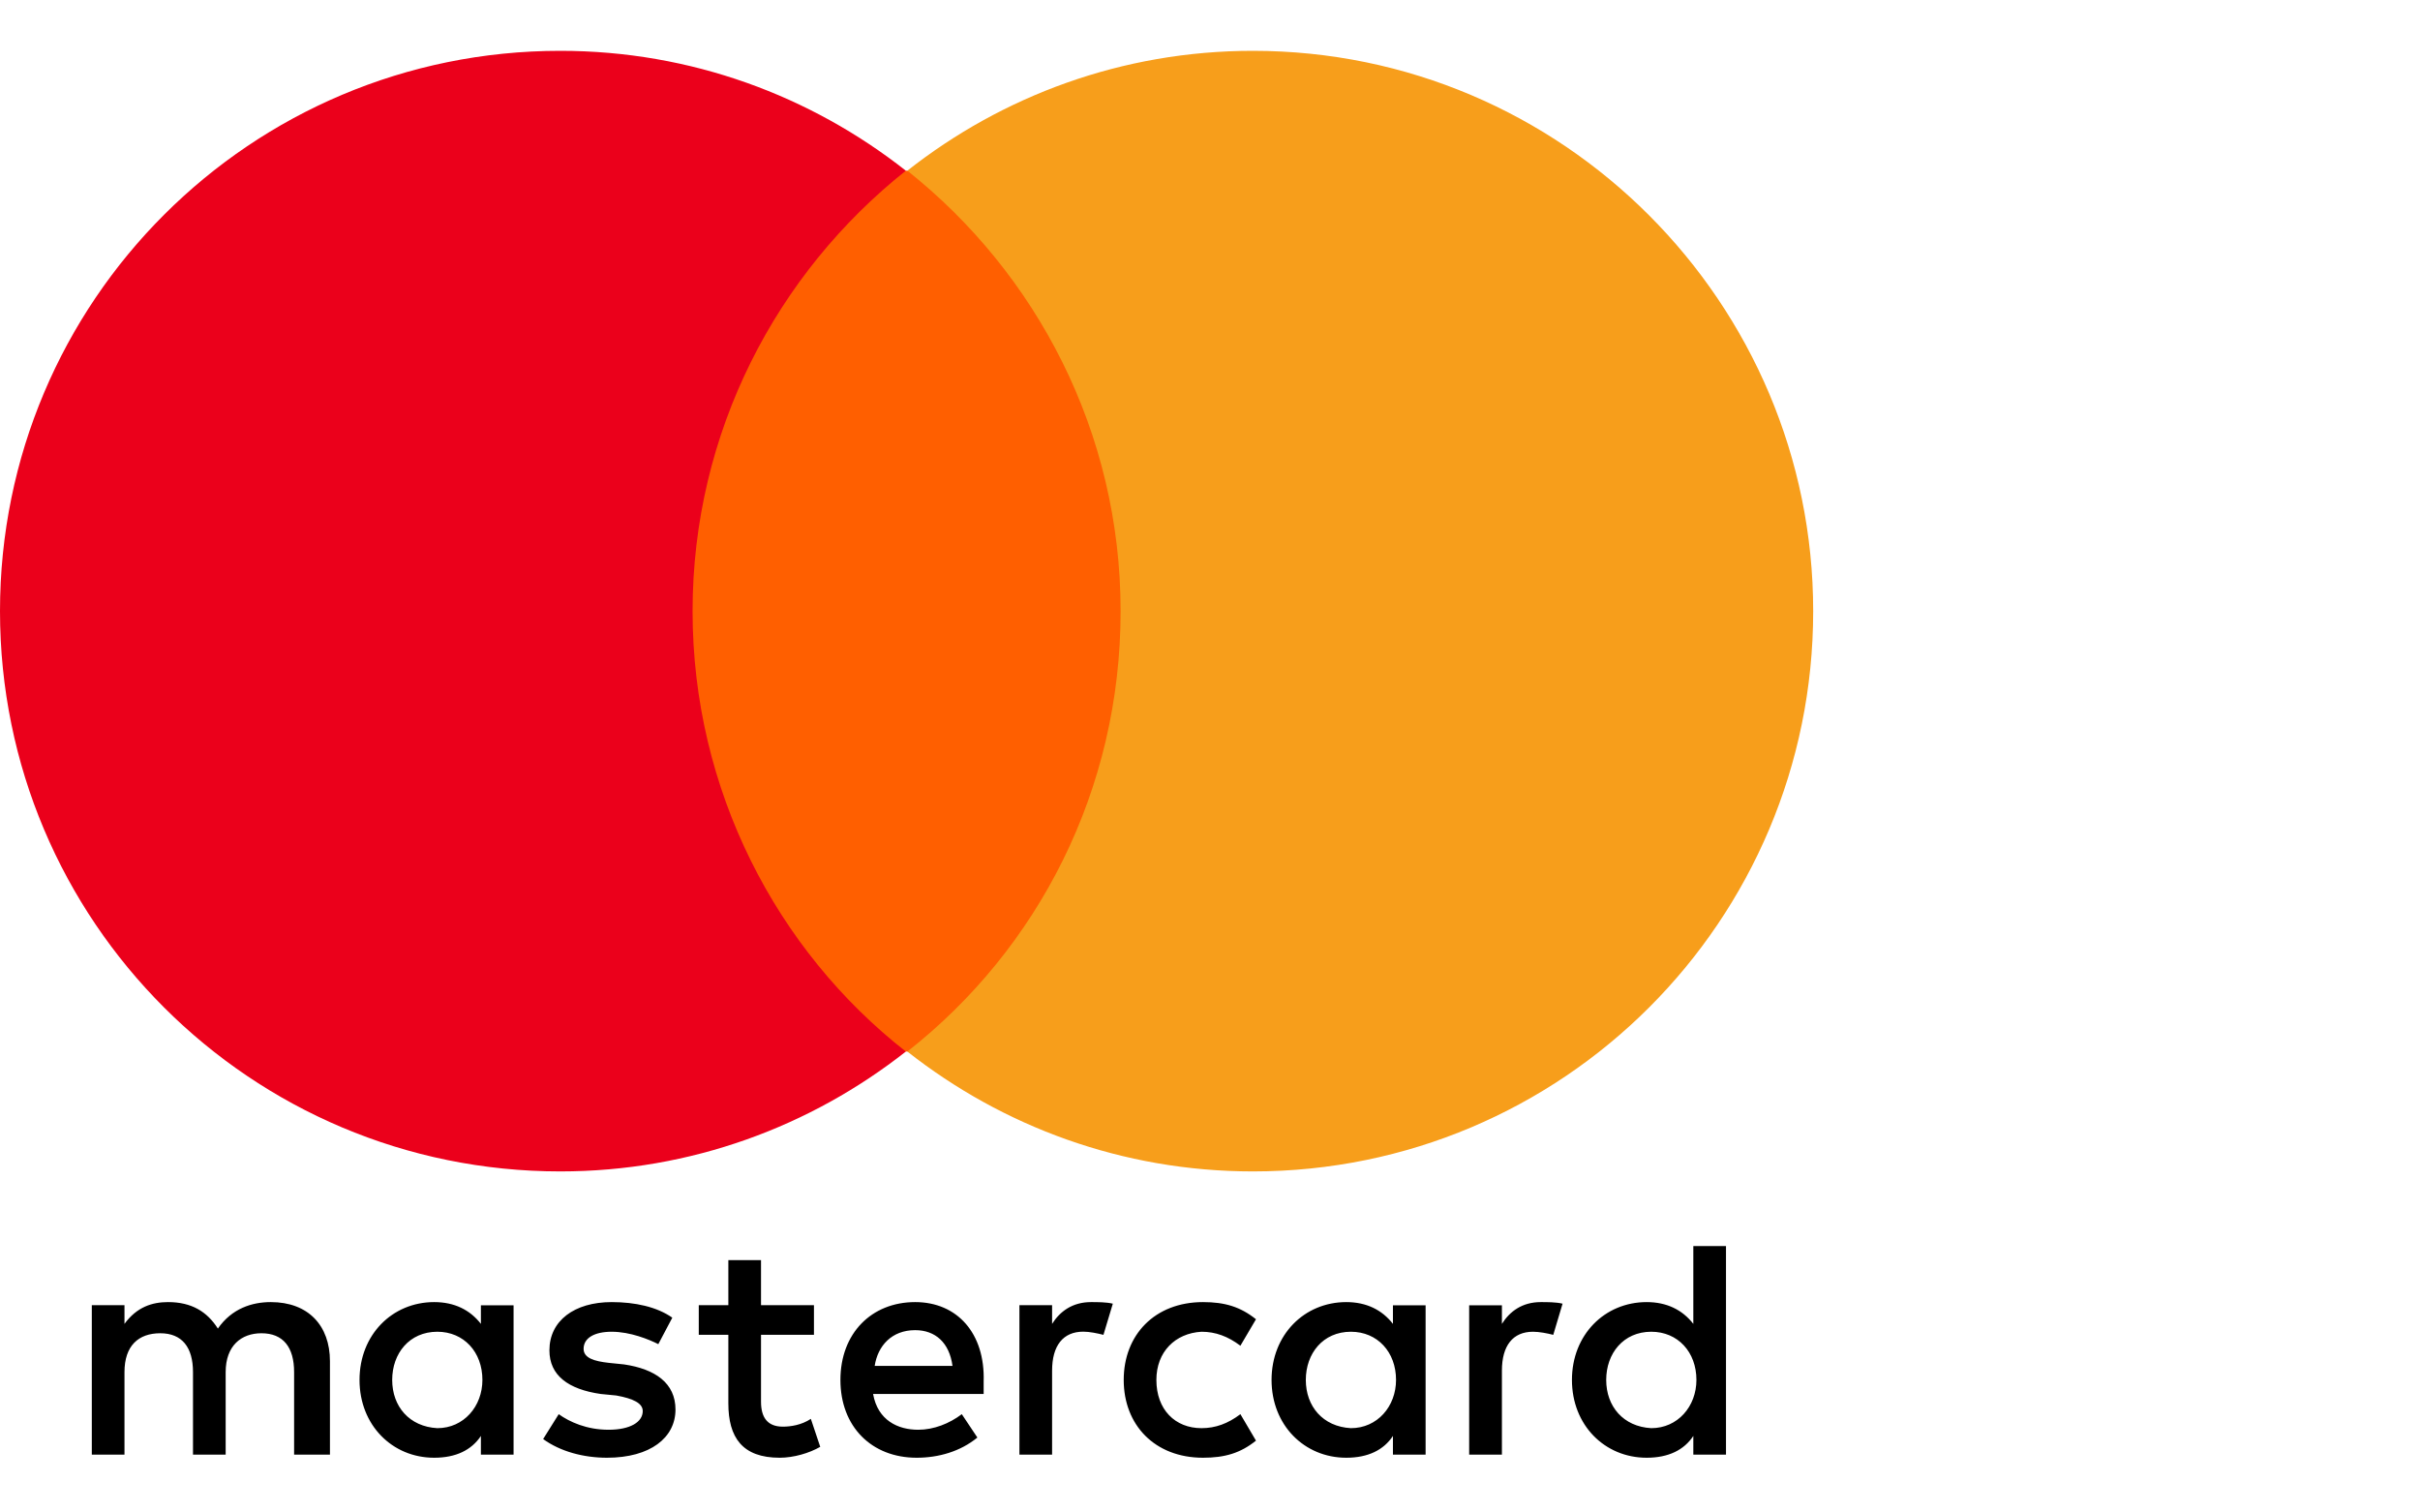 <svg width="32" height="20" viewBox="0 0 32 20" fill="none" xmlns="http://www.w3.org/2000/svg">
<path d="M4.363 19.235V18C4.363 17.527 4.075 17.218 3.581 17.218C3.334 17.218 3.066 17.301 2.881 17.568C2.737 17.342 2.531 17.218 2.222 17.218C2.016 17.218 1.811 17.28 1.646 17.506V17.259H1.214V19.235H1.646V18.144C1.646 17.795 1.831 17.63 2.119 17.63C2.407 17.63 2.552 17.815 2.552 18.144V19.235H2.984V18.144C2.984 17.795 3.19 17.63 3.457 17.63C3.745 17.63 3.889 17.815 3.889 18.144V19.235H4.363ZM10.763 17.259H10.063V16.663H9.631V17.259H9.24V17.65H9.631V18.556C9.631 19.009 9.816 19.276 10.31 19.276C10.496 19.276 10.701 19.215 10.846 19.132L10.722 18.762C10.598 18.844 10.454 18.865 10.352 18.865C10.146 18.865 10.063 18.741 10.063 18.535V17.65H10.763V17.259ZM14.427 17.218C14.18 17.218 14.015 17.342 13.912 17.506V17.259H13.48V19.235H13.912V18.124C13.912 17.795 14.056 17.609 14.324 17.609C14.406 17.609 14.509 17.63 14.591 17.651L14.715 17.239C14.632 17.218 14.509 17.218 14.427 17.218M8.89 17.424C8.685 17.28 8.396 17.218 8.088 17.218C7.594 17.218 7.265 17.465 7.265 17.856C7.265 18.186 7.512 18.371 7.944 18.433L8.149 18.453C8.376 18.494 8.499 18.556 8.499 18.659C8.499 18.803 8.335 18.906 8.047 18.906C7.758 18.906 7.532 18.803 7.388 18.7L7.182 19.029C7.409 19.194 7.717 19.276 8.026 19.276C8.602 19.276 8.932 19.009 8.932 18.639C8.932 18.289 8.664 18.103 8.252 18.042L8.047 18.021C7.861 18 7.717 17.959 7.717 17.836C7.717 17.692 7.861 17.61 8.088 17.61C8.335 17.61 8.582 17.712 8.705 17.774L8.89 17.424ZM20.374 17.218C20.127 17.218 19.963 17.342 19.86 17.506V17.26H19.427V19.235H19.86V18.124C19.86 17.795 20.004 17.61 20.271 17.61C20.354 17.61 20.457 17.63 20.539 17.651L20.662 17.239C20.58 17.218 20.457 17.218 20.374 17.218ZM14.859 18.247C14.859 18.844 15.27 19.276 15.908 19.276C16.196 19.276 16.402 19.215 16.608 19.05L16.402 18.7C16.238 18.824 16.073 18.885 15.888 18.885C15.538 18.885 15.291 18.639 15.291 18.247C15.291 17.877 15.538 17.63 15.888 17.61C16.073 17.61 16.238 17.671 16.402 17.795L16.608 17.445C16.402 17.28 16.196 17.218 15.908 17.218C15.27 17.218 14.859 17.651 14.859 18.247ZM18.851 18.247V17.26H18.419V17.506C18.275 17.321 18.069 17.218 17.802 17.218C17.246 17.218 16.814 17.651 16.814 18.247C16.814 18.844 17.246 19.276 17.802 19.276C18.09 19.276 18.296 19.174 18.419 18.988V19.235H18.851V18.247ZM17.267 18.247C17.267 17.898 17.493 17.61 17.863 17.61C18.213 17.61 18.46 17.877 18.46 18.247C18.46 18.597 18.213 18.885 17.863 18.885C17.493 18.865 17.267 18.597 17.267 18.247ZM12.101 17.218C11.525 17.218 11.113 17.63 11.113 18.247C11.113 18.865 11.525 19.276 12.121 19.276C12.41 19.276 12.698 19.194 12.924 19.009L12.718 18.7C12.554 18.824 12.348 18.906 12.142 18.906C11.875 18.906 11.607 18.783 11.545 18.433H13.007V18.268C13.027 17.63 12.657 17.218 12.101 17.218ZM12.101 17.589C12.368 17.589 12.554 17.754 12.595 18.062H11.566C11.607 17.795 11.792 17.589 12.101 17.589ZM22.823 18.247V16.477H22.391V17.506C22.247 17.321 22.041 17.218 21.774 17.218C21.218 17.218 20.786 17.651 20.786 18.247C20.786 18.844 21.218 19.276 21.774 19.276C22.062 19.276 22.268 19.174 22.391 18.988V19.235H22.823V18.247ZM21.239 18.247C21.239 17.898 21.465 17.61 21.835 17.61C22.185 17.61 22.432 17.877 22.432 18.247C22.432 18.597 22.185 18.885 21.835 18.885C21.465 18.865 21.239 18.597 21.239 18.247ZM6.791 18.247V17.26H6.359V17.506C6.215 17.321 6.009 17.218 5.741 17.218C5.186 17.218 4.754 17.651 4.754 18.247C4.754 18.844 5.186 19.276 5.741 19.276C6.03 19.276 6.235 19.174 6.359 18.988V19.235H6.791V18.247ZM5.186 18.247C5.186 17.898 5.412 17.61 5.783 17.61C6.132 17.61 6.379 17.877 6.379 18.247C6.379 18.597 6.132 18.885 5.783 18.885C5.412 18.865 5.186 18.597 5.186 18.247Z" fill="black"/>
<path d="M8.747 2.257H15.23V13.905H8.747V2.257Z" fill="#FF5F00"/>
<path d="M9.158 8.081C9.158 5.714 10.27 3.615 11.978 2.257C10.723 1.269 9.138 0.672 7.409 0.672C3.313 0.672 0 3.985 0 8.081C0 12.176 3.313 15.49 7.409 15.49C9.138 15.49 10.722 14.893 11.978 13.905C10.27 12.567 9.158 10.448 9.158 8.081Z" fill="#EB001B"/>
<path d="M23.976 8.081C23.976 12.176 20.662 15.49 16.567 15.49C14.838 15.49 13.254 14.893 11.998 13.905C13.727 12.547 14.818 10.448 14.818 8.081C14.818 5.714 13.706 3.615 11.998 2.257C13.253 1.269 14.838 0.672 16.567 0.672C20.662 0.672 23.976 4.006 23.976 8.081Z" fill="#F79E1B"/>
</svg>
